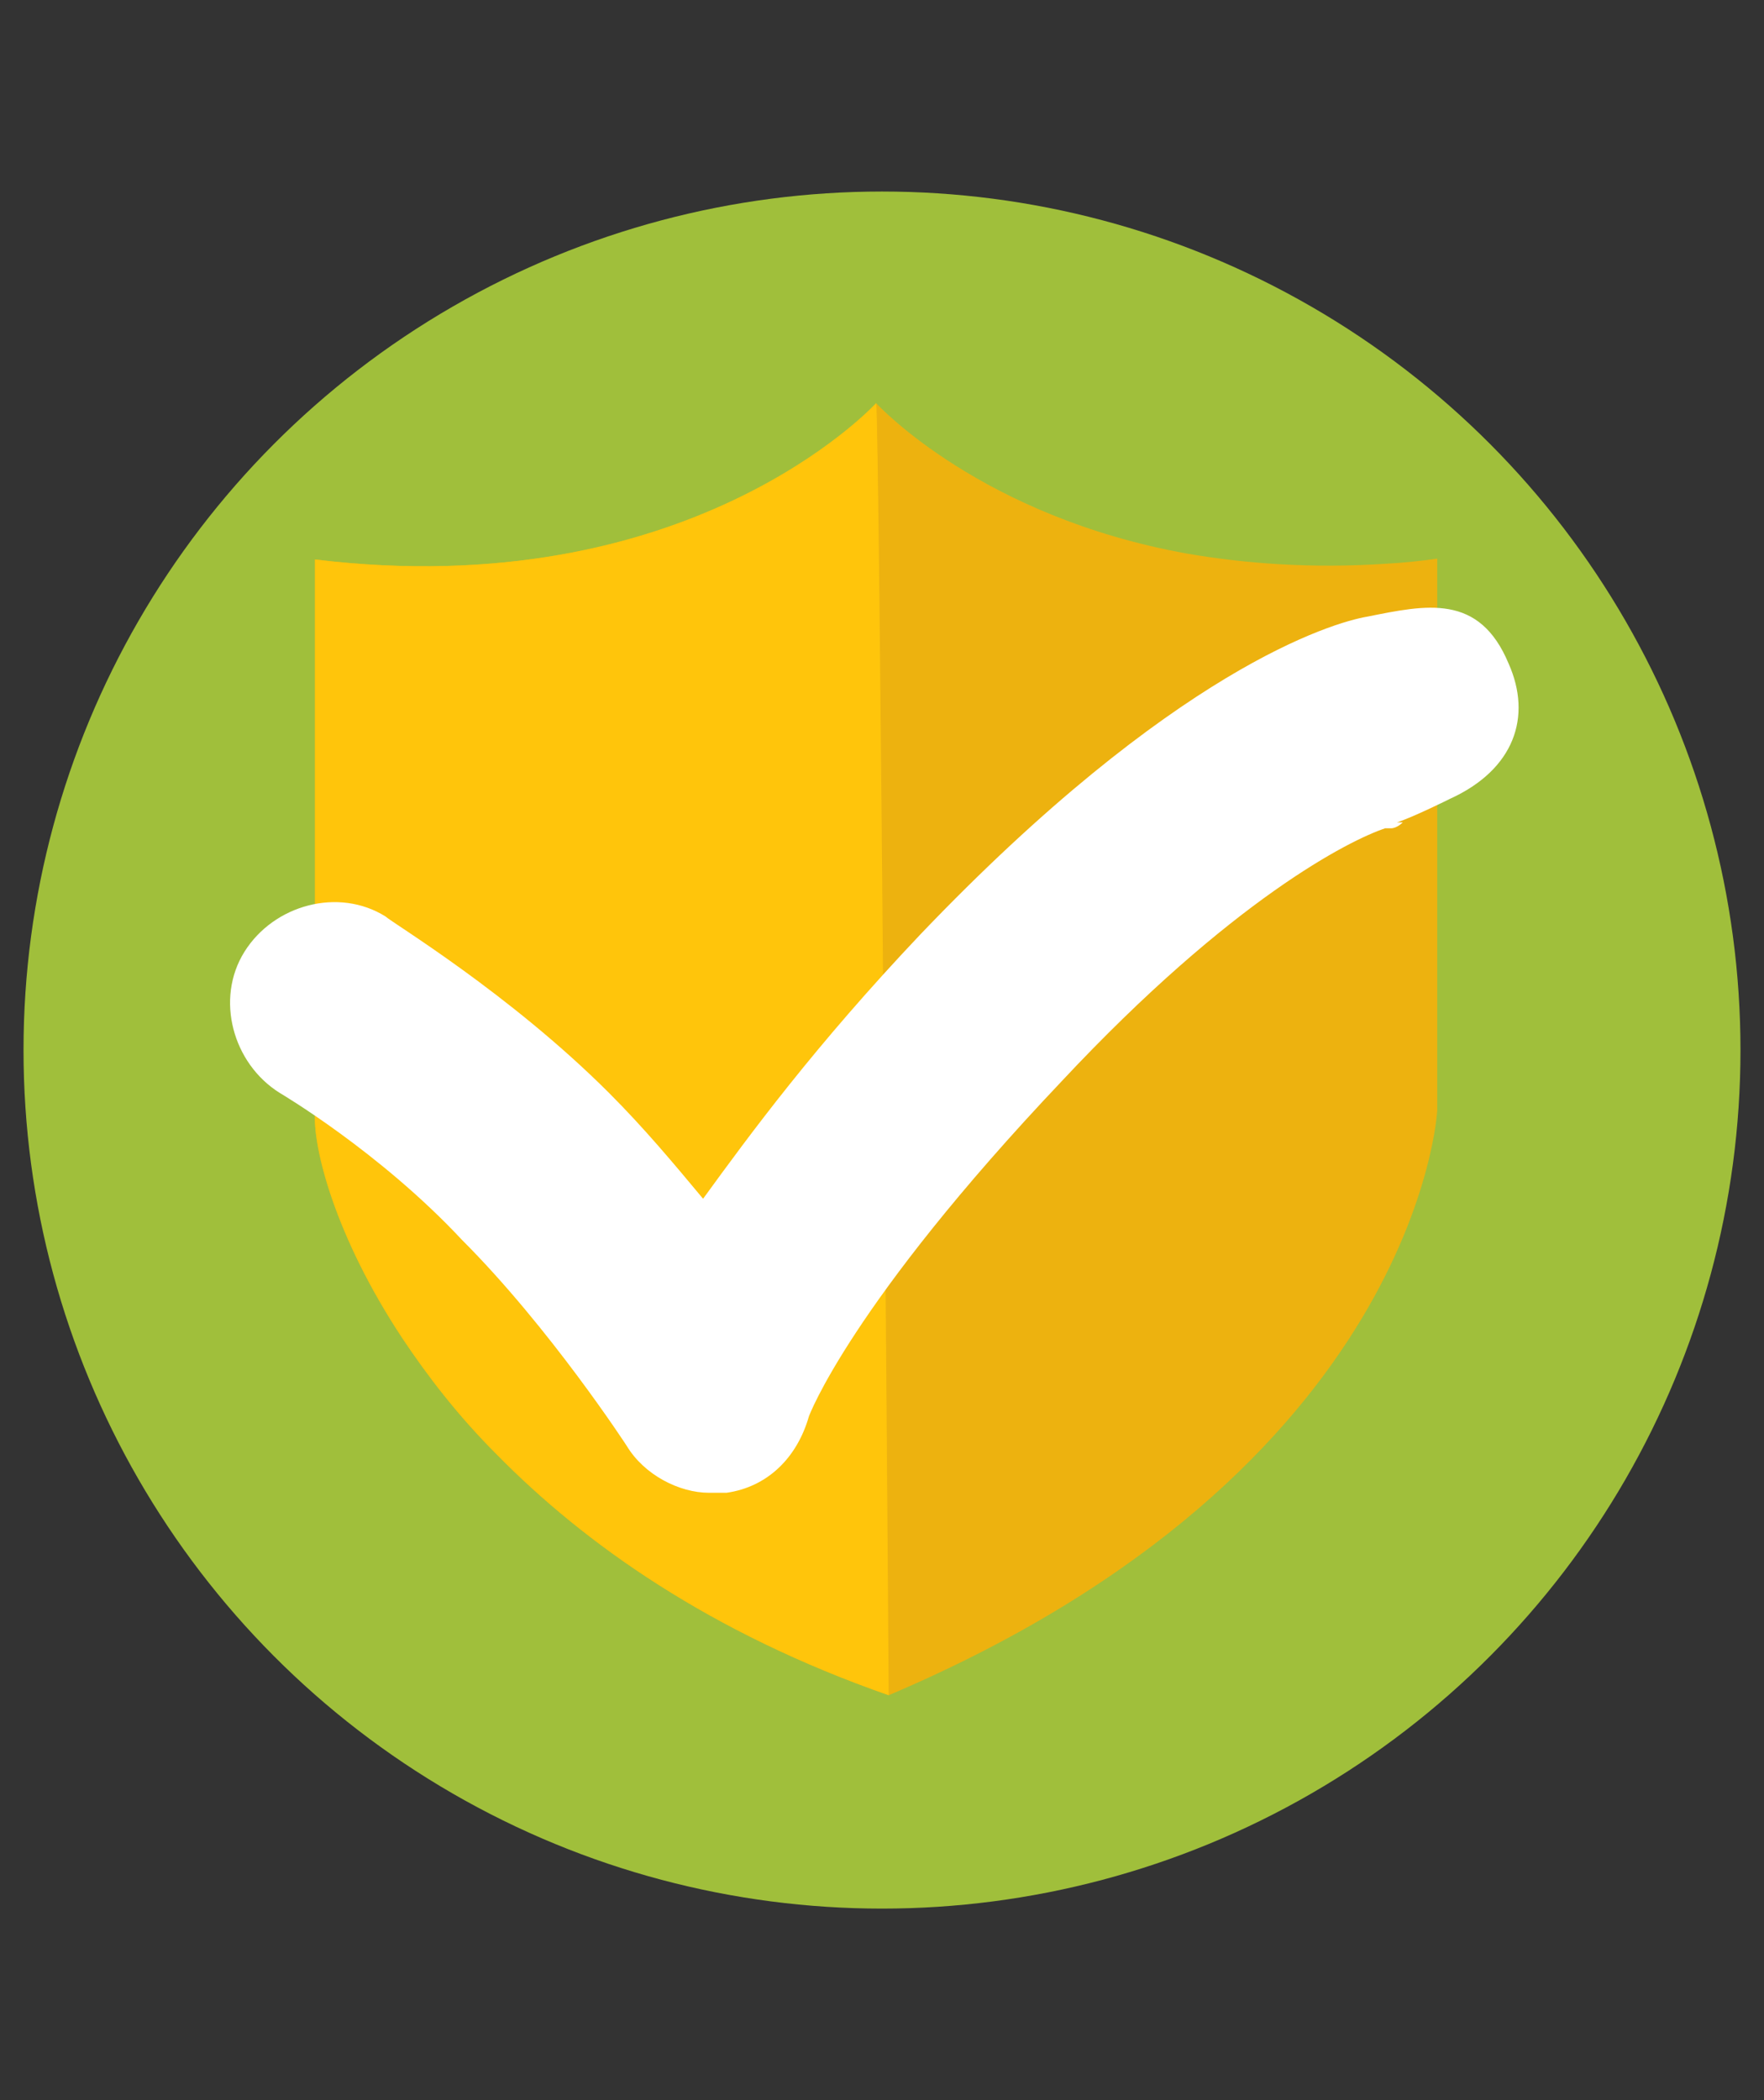 <?xml version="1.0" encoding="utf-8"?>
<!-- Generator: Adobe Illustrator 18.0.0, SVG Export Plug-In . SVG Version: 6.00 Build 0)  -->
<!DOCTYPE svg PUBLIC "-//W3C//DTD SVG 1.1//EN" "http://www.w3.org/Graphics/SVG/1.1/DTD/svg11.dtd">
<svg version="1.1" id="Layer_1" xmlns="http://www.w3.org/2000/svg" xmlns:xlink="http://www.w3.org/1999/xlink" x="0px" y="0px"
	 viewBox="0 0 210 250" enable-background="new 0 0 210 250" xml:space="preserve">
<rect x="0" y="0" width="210" height="250" fill="#333333" stroke="none"/>
<g>
	<circle fill="#A0BF3B" cx="105" cy="125" r="102.2"/>
	<path fill="#EDB20F" d="M165.1,67.1c-8.9,0.6-16.8,0-23.8-1.2c-24.4-4.4-36.6-17.5-37-17.9c0,0,0-0.1,0-0.1l0,0l0,0c0,0,0,0,0,0.1
		c-0.5,0.6-22.4,24-66.8,18.6c0,50.8,0,65.7,0,65.7c-0.3,4.3,2.4,14.9,10.4,27c3,4.5,6.6,9.2,11.2,13.8
		c10.5,10.7,25.5,21.3,46.7,28.7c63.1-26.8,65.3-69.6,65.3-69.6s0-15,0-65.7C169,66.8,167,67,165.1,67.1z"/>
	<path fill="#FFC50B" d="M104.3,48C104.3,48,104.3,47.9,104.3,48L104.3,48L104.3,48C104.2,47.9,104.2,48,104.3,48
		c-0.6,0.6-22.5,24-66.8,18.6c0,50.8,0,65.7,0,65.7c-0.3,4.3,2.4,14.9,10.4,27c3,4.5,6.6,9.2,11.2,13.8
		c10.5,10.7,25.5,21.3,46.7,28.7C105.8,201.8,104.7,48.4,104.3,48z"/>
</g>
<path fill="#FFFFFF" d="M179.6,79c-3.5-8.4-9.8-7-16.8-5.6c-4.2,0.7-23.1,6.3-53.2,37.8C97,124.5,89.3,135,83.7,142.7
	c-3.5-4.2-7-8.4-11.2-12.6c-11.9-11.9-25.9-20.3-26.6-21c-5.6-3.5-13.3-1.4-16.8,4.2s-1.4,13.3,4.2,16.8c0,0,11.9,7,21.7,17.5
	c10.5,10.5,19.6,24.5,19.6,24.5c2.1,3.5,6.3,5.6,9.8,5.6c0.7,0,1.4,0,2.1,0c4.9-0.7,8.4-4.2,9.8-9.1c0,0,4.9-13.3,30.1-39.9
	c20.3-21.7,34.3-28.7,38.5-30.1l0,0c0,0,0,0,0.7,0c0.7,0,1.4-0.7,1.4-0.7h-0.7l0,0c2.1-0.7,6.3-2.8,6.3-2.8
	C180.3,91.6,182.4,85.3,179.6,79z"/>
</svg>
